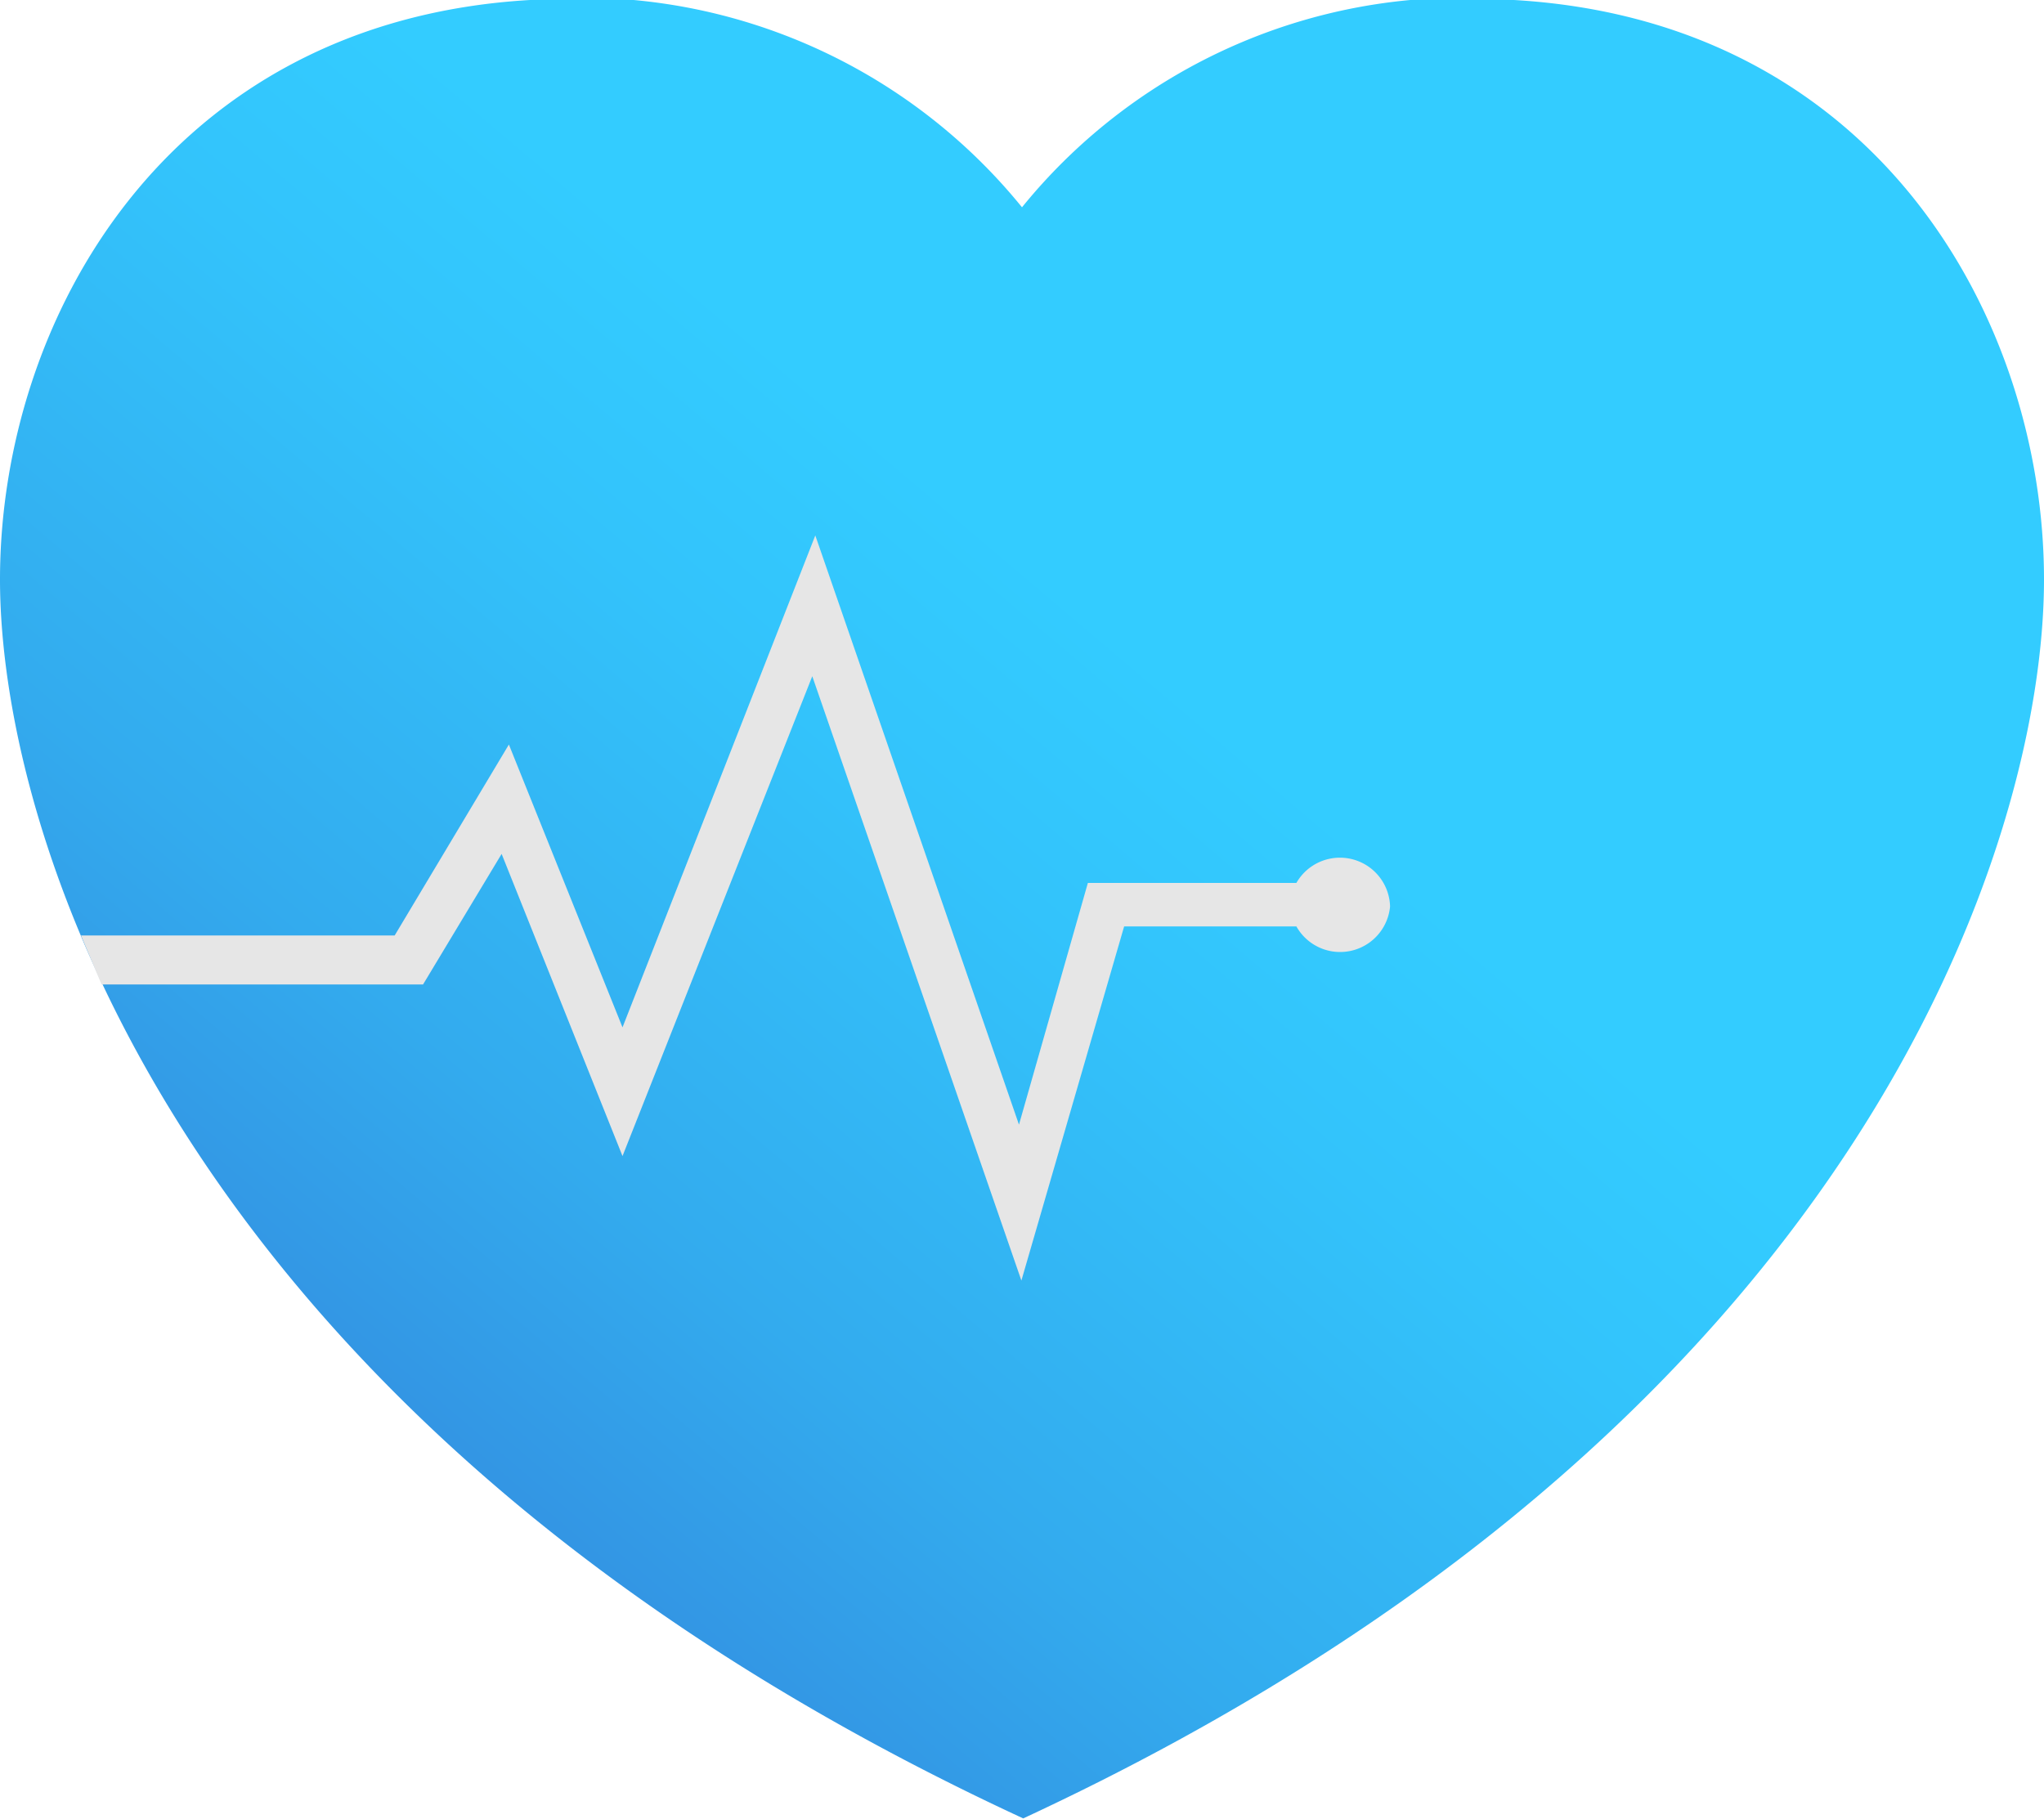 <svg xmlns="http://www.w3.org/2000/svg" xmlns:xlink="http://www.w3.org/1999/xlink" viewBox="0 0 33.82 30.1"><defs><style>.cls-1{fill:url(#linear-gradient);}.cls-2{fill:url(#linear-gradient-2);}.cls-3{fill:url(#linear-gradient-3);}.cls-4{fill:url(#linear-gradient-4);}.cls-5{fill:#e6e6e6;}</style><linearGradient id="linear-gradient" x1="-6.38" y1="38.13" x2="33.63" y2="-9.07" gradientUnits="userSpaceOnUse"><stop offset="0.15" stop-color="#36c"/><stop offset="0.25" stop-color="#3383db"/><stop offset="0.4" stop-color="#33abee"/><stop offset="0.53" stop-color="#33c3fb"/><stop offset="0.6" stop-color="#3cf"/></linearGradient><linearGradient id="linear-gradient-2" x1="3.22" y1="46.26" x2="43.23" y2="-0.93" xlink:href="#linear-gradient"/><linearGradient id="linear-gradient-3" x1="3.21" y1="46.25" x2="43.22" y2="-0.94" xlink:href="#linear-gradient"/><linearGradient id="linear-gradient-4" x1="16.93" y1="30.1" x2="16.93" y2="30.1" xlink:href="#linear-gradient"/></defs><title>Asset 3</title><g id="Layer_2" data-name="Layer 2"><g id="Name"><path class="cls-1" d="M33.82,9.59c0,4.29-3,14.05-16.89,20.5,0,0,0,0,0,0s0,0,0,0C3,23.64,0,13.88,0,9.59S2.75.35,8.77,0a9.38,9.38,0,0,1,8.14,3.43A9.38,9.38,0,0,1,25.05,0C31.07.35,33.82,5.3,33.82,9.59Z"/><path class="cls-2" d="M16.93,30.09h0S16.93,30.09,16.93,30.09Z"/><path class="cls-3" d="M16.91,30.1h0S16.91,30.09,16.91,30.1Z"/><line class="cls-4" x1="16.93" y1="30.1" x2="16.93" y2="30.09"/><line class="cls-4" x1="16.93" y1="30.1" x2="16.93" y2="30.09"/><path class="cls-5" d="M1.68,16.29H7l1.3-2.16,2,5,3.14-7.94,3.46,10,1.7-5.86h2.85A.83.83,0,0,0,23,15a.83.83,0,0,0-1.55-.39H18l-1.14,4L13.49,8.86,10.3,17,8.42,12.32,6.53,15.48H1.34Z"/></g></g></svg>